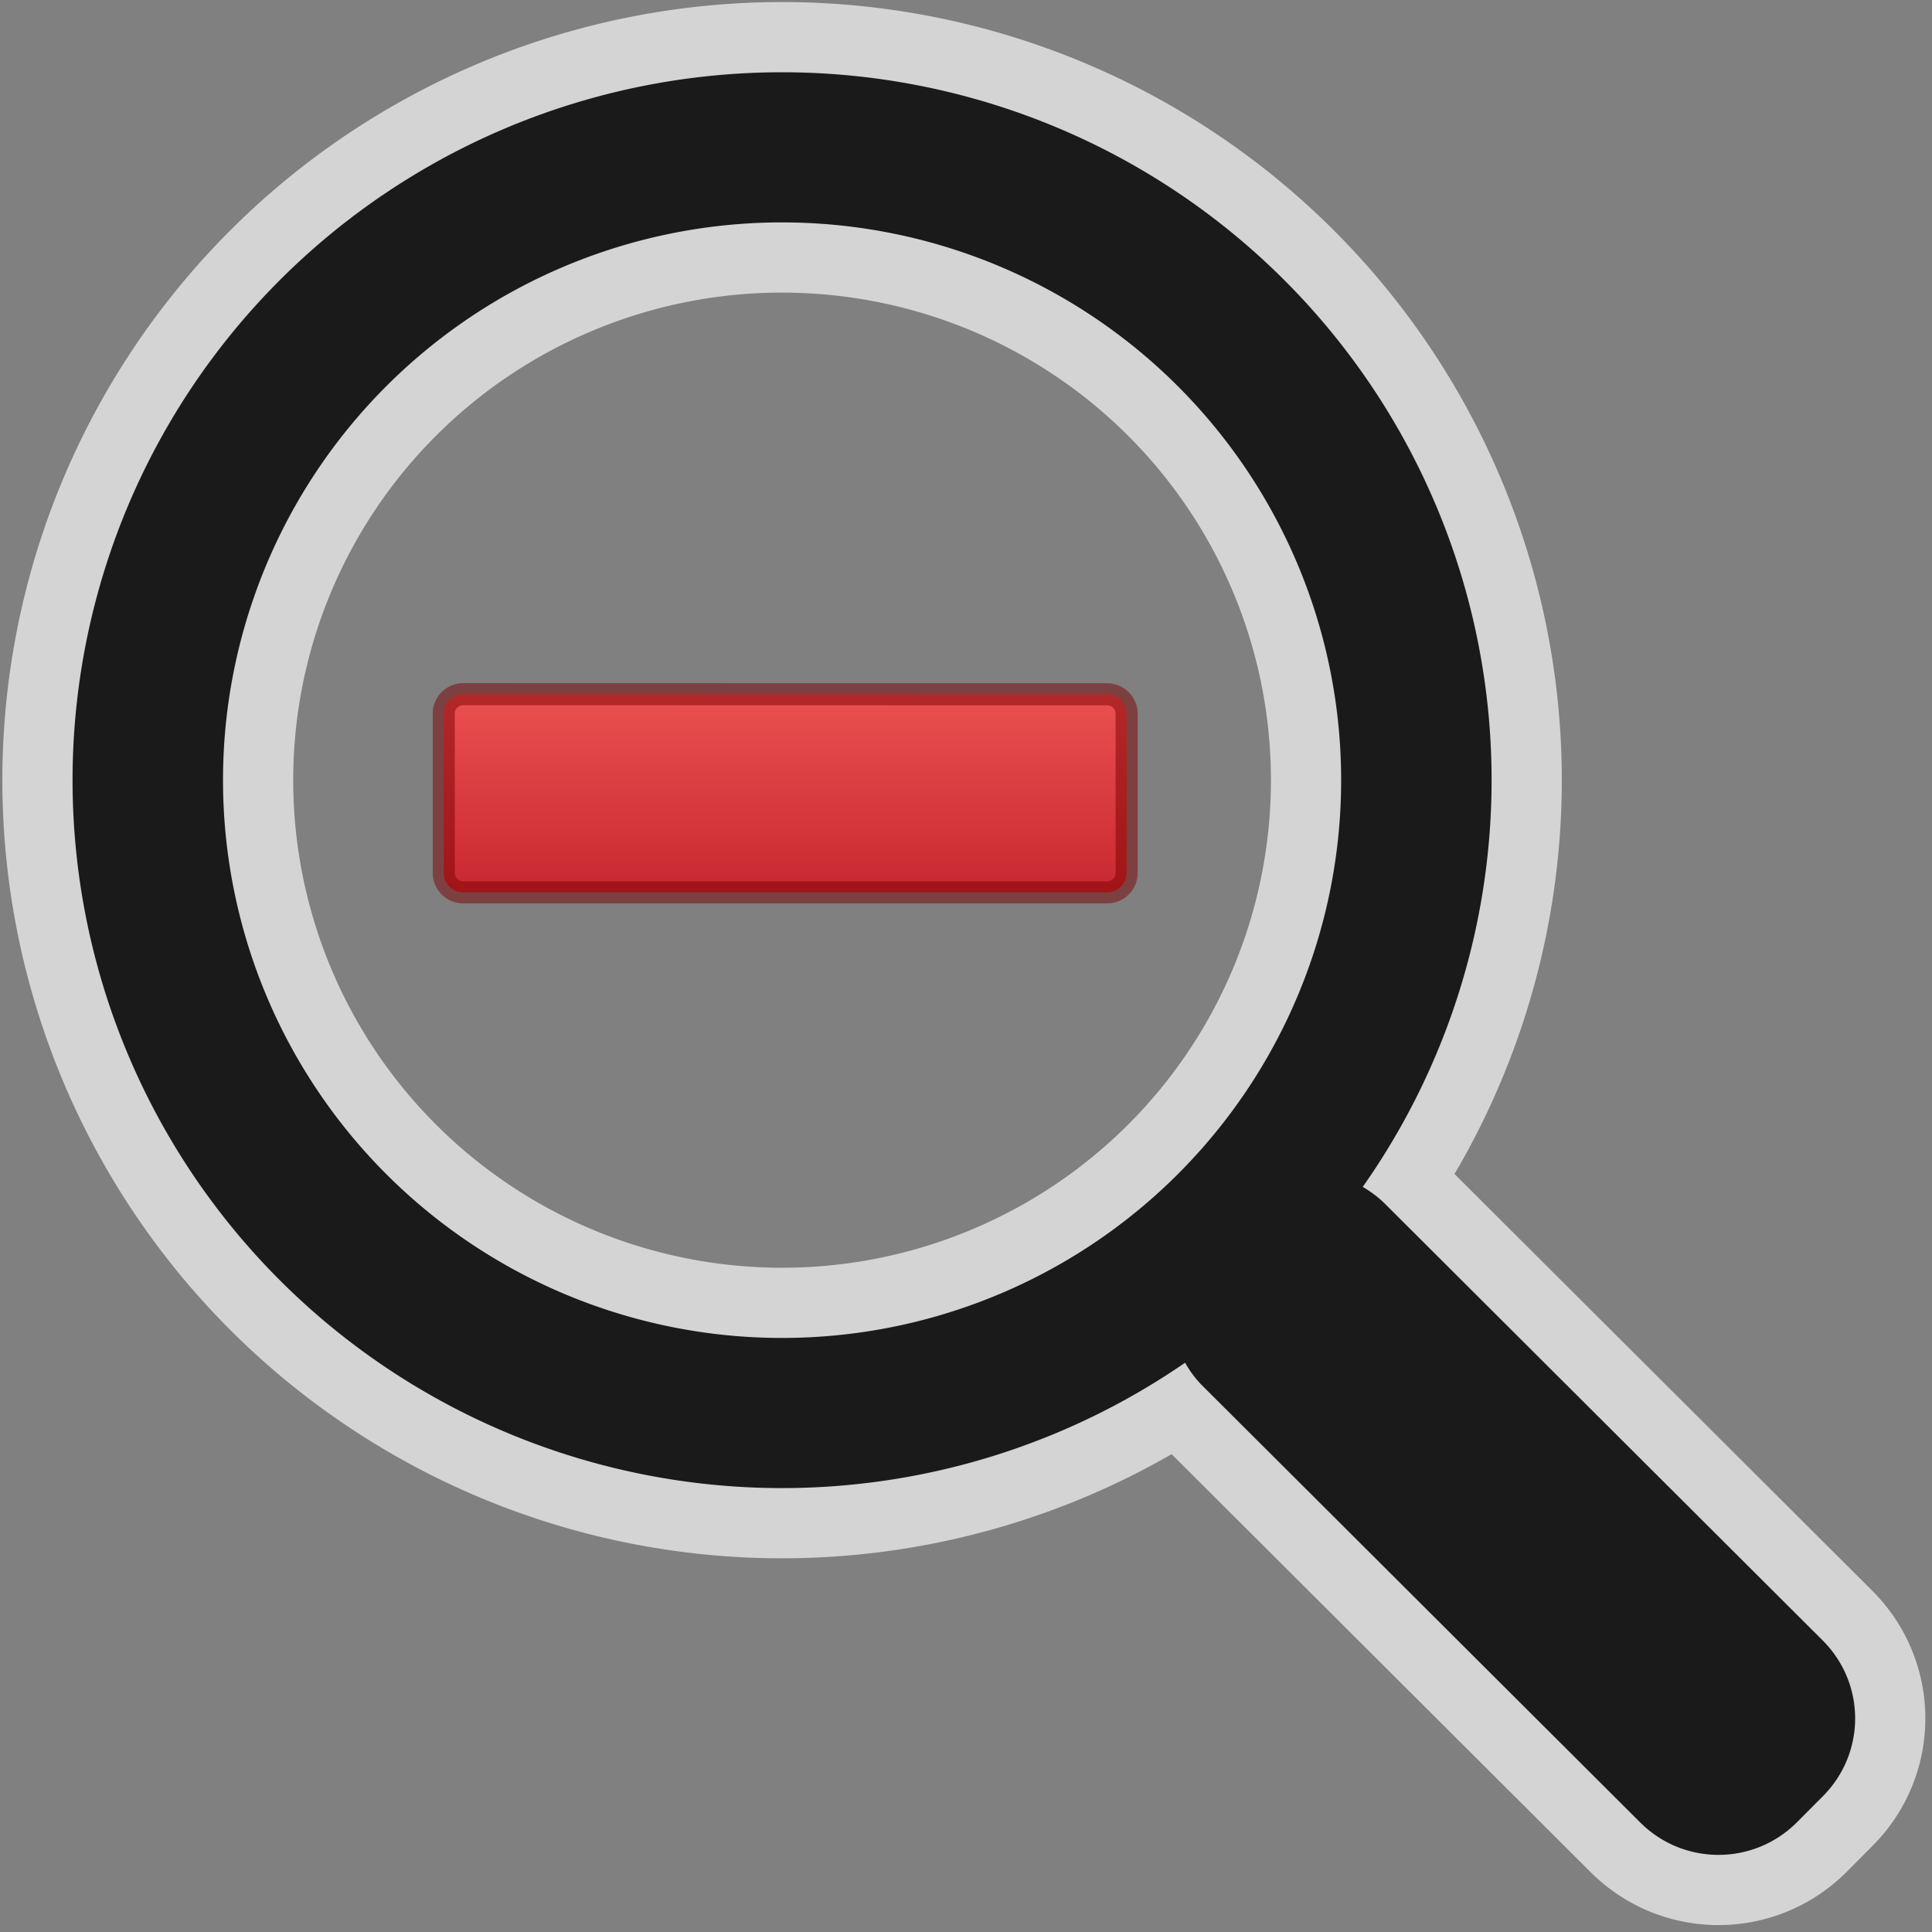 <?xml version="1.0" encoding="UTF-8" standalone="no"?>
<svg
   xmlns:dc="http://purl.org/dc/elements/1.1/"
   xmlns:cc="http://creativecommons.org/ns#"
   xmlns:rdf="http://www.w3.org/1999/02/22-rdf-syntax-ns#"
   xmlns:svg="http://www.w3.org/2000/svg"
   xmlns="http://www.w3.org/2000/svg"
   xmlns:xlink="http://www.w3.org/1999/xlink"
   xmlns:sodipodi="http://sodipodi.sourceforge.net/DTD/sodipodi-0.dtd"
   xmlns:inkscape="http://www.inkscape.org/namespaces/inkscape"
   sodipodi:docname="ct_zoom-out.svg"
   inkscape:version="1.0 (4035a4fb49, 2020-05-01)"
   id="svg8"
   version="1.1"
   viewBox="0 0 12.7 12.7"
   height="48"
   width="48">
  <rect x="0" y="0" width="12.7" height="12.7" fill="#808080" stroke="none"/>
  <defs
     id="defs2">
    <linearGradient
       xlink:href="#linearGradient78"
       id="linearGradient942"
       gradientUnits="userSpaceOnUse"
       gradientTransform="matrix(0,-0.211,-0.296,0,8.276,7.952)"
       x1="24.2"
       y1="9.25"
       x2="1.8"
       y2="9.25" />
    <linearGradient
       id="linearGradient78">
      <stop
         id="stop74"
         offset="0"
         style="stop-color:#9bdb4d;stop-opacity:1" />
      <stop
         id="stop76"
         offset="1"
         style="stop-color:#68b723;stop-opacity:1" />
    </linearGradient>
    <linearGradient
       x1="24.139"
       y1="9.365"
       x2="24.139"
       y2="36.942"
       id="linearGradient3030"
       xlink:href="#linearGradient965"
       gradientUnits="userSpaceOnUse"
       gradientTransform="matrix(0.146,0,0,0.15,1.838,1.733)" />
    <linearGradient
       id="linearGradient965">
      <stop
         offset="0"
         style="stop-color:#ffffff;stop-opacity:1"
         id="stop957" />
      <stop
         offset="0"
         style="stop-color:#ffffff;stop-opacity:0.235"
         id="stop959" />
      <stop
         offset="1"
         style="stop-color:#ffffff;stop-opacity:0.157"
         id="stop961" />
      <stop
         offset="1"
         style="stop-color:#ffffff;stop-opacity:0.392"
         id="stop963" />
    </linearGradient>
    <linearGradient
       x1="24.139"
       y1="20.069"
       x2="24.139"
       y2="26.212"
       id="linearGradient3030-1"
       xlink:href="#linearGradient4333"
       gradientUnits="userSpaceOnUse"
       gradientTransform="matrix(0.151,0,0,0.144,1.709,1.867)" />
    <linearGradient
       id="linearGradient4333">
      <stop
         offset="0"
         style="stop-color:#ffffff;stop-opacity:1"
         id="stop4335" />
      <stop
         offset="0"
         style="stop-color:#ffffff;stop-opacity:0.235"
         id="stop4337" />
      <stop
         offset="1"
         style="stop-color:#ffffff;stop-opacity:0.157"
         id="stop4339" />
      <stop
         offset="1"
         style="stop-color:#ffffff;stop-opacity:0.392"
         id="stop4341" />
    </linearGradient>
    <linearGradient
       y2="-5.628"
       x2="13.786"
       y1="-5.628"
       x1="20.929"
       gradientTransform="matrix(0,-0.203,-0.196,0,3.19,8.734)"
       gradientUnits="userSpaceOnUse"
       id="linearGradient1119"
       xlink:href="#linearGradient947" />
    <linearGradient
       id="linearGradient947">
      <stop
         id="stop943"
         style="stop-color:#ed5353;stop-opacity:1"
         offset="0" />
      <stop
         id="stop945"
         style="stop-color:#c6262e;stop-opacity:1"
         offset="1" />
    </linearGradient>
    <linearGradient
       x1="24.139"
       y1="20.069"
       x2="24.139"
       y2="26.212"
       id="linearGradient3030-1-1"
       xlink:href="#linearGradient4333"
       gradientUnits="userSpaceOnUse"
       gradientTransform="matrix(0.148,0,0,0.141,-1.95,-4.126)" />
  </defs>
  <sodipodi:namedview
     inkscape:window-maximized="1"
     inkscape:window-y="22"
     inkscape:window-x="-8"
     inkscape:window-height="715"
     inkscape:window-width="1366"
     units="px"
     inkscape:showpageshadow="false"
     showgrid="false"
     inkscape:document-rotation="0"
     inkscape:current-layer="layer1"
     inkscape:document-units="mm"
     inkscape:cy="12.747117"
     inkscape:cx="3.540083"
     inkscape:zoom="4.9526129"
     inkscape:pageshadow="2"
     inkscape:pageopacity="0.0"
     borderopacity="1.0"
     bordercolor="#666666"
     pagecolor="#ffffff"
     id="base" />
  <g
     id="layer1"
     inkscape:groupmode="layer"
     inkscape:label="Capa 1">
    <path
       d="m 3.045,4.563 c -0.071,0 -0.128,0.057 -0.128,0.128 v 1.047 c 0,0.071 0.057,0.128 0.128,0.128 h 4.233 c 0.071,0 0.128,-0.057 0.128,-0.128 V 4.692 c 0,-0.071 -0.057,-0.128 -0.128,-0.128 z"
       style="font-variation-settings:normal;opacity:1;vector-effect:none;fill:url(#linearGradient1119);fill-opacity:1;stroke:#7a0000;stroke-width:0.145;stroke-linecap:round;stroke-linejoin:round;stroke-miterlimit:4;stroke-dasharray:none;stroke-dashoffset:0;stroke-opacity:0.5;stop-color:#000000;stop-opacity:1"
       id="rect919-8" />
    <path
       d="M -0.728,-0.35 V -1.36 l 4.2,-4e-7 v 1.01 z"
       id="path2272-2-9"
       style="display:inline;opacity:0.4;fill:none;stroke:url(#linearGradient3030-1-1);stroke-width:0.145;stroke-linecap:butt;stroke-linejoin:round;stroke-miterlimit:4;stroke-dasharray:none;stroke-opacity:1" />
    <path
       id="path831"
       style="fill:none;stroke:#d4d4d4;stroke-width:0.923;stroke-linecap:round;stroke-opacity:1;stop-color:#000000"
       d="M 5.141,0.475 A 4.664,4.653 0 0 0 0.477,5.129 4.664,4.653 0 0 0 5.141,9.782 4.664,4.653 0 0 0 7.79,8.958 c 0.031,0.053 0.066,0.103 0.111,0.148 l 2.881,2.874 c 0.285,0.284 0.744,0.284 1.029,0 l 0.17,-0.171 c 0.285,-0.284 0.285,-0.742 0,-1.026 L 9.101,7.91 C 9.057,7.867 9.009,7.832 8.958,7.802 A 4.664,4.653 0 0 0 9.805,5.129 4.664,4.653 0 0 0 5.141,0.475 Z M 5.107,1.462 a 3.675,3.666 0 0 1 0.034,0 A 3.675,3.666 0 0 1 8.816,5.129 3.675,3.666 0 0 1 5.141,8.795 3.675,3.666 0 0 1 1.466,5.129 3.675,3.666 0 0 1 5.107,1.462 Z" />
    <path
       d="M 5.141,0.475 A 4.664,4.653 0 0 0 0.477,5.129 4.664,4.653 0 0 0 5.141,9.782 4.664,4.653 0 0 0 7.79,8.958 c 0.031,0.053 0.066,0.103 0.111,0.148 l 2.881,2.874 c 0.285,0.284 0.744,0.284 1.029,0 l 0.17,-0.171 c 0.285,-0.284 0.285,-0.742 0,-1.026 L 9.101,7.91 C 9.057,7.867 9.009,7.832 8.958,7.802 A 4.664,4.653 0 0 0 9.805,5.129 4.664,4.653 0 0 0 5.141,0.475 Z M 5.107,1.462 a 3.675,3.666 0 0 1 0.034,0 A 3.675,3.666 0 0 1 8.816,5.129 3.675,3.666 0 0 1 5.141,8.795 3.675,3.666 0 0 1 1.466,5.129 3.675,3.666 0 0 1 5.107,1.462 Z"
       style="fill:#1a1a1a;stroke-width:2.095;stroke-linecap:round;stop-color:#000000"
       id="path39" />
  </g>
</svg>
